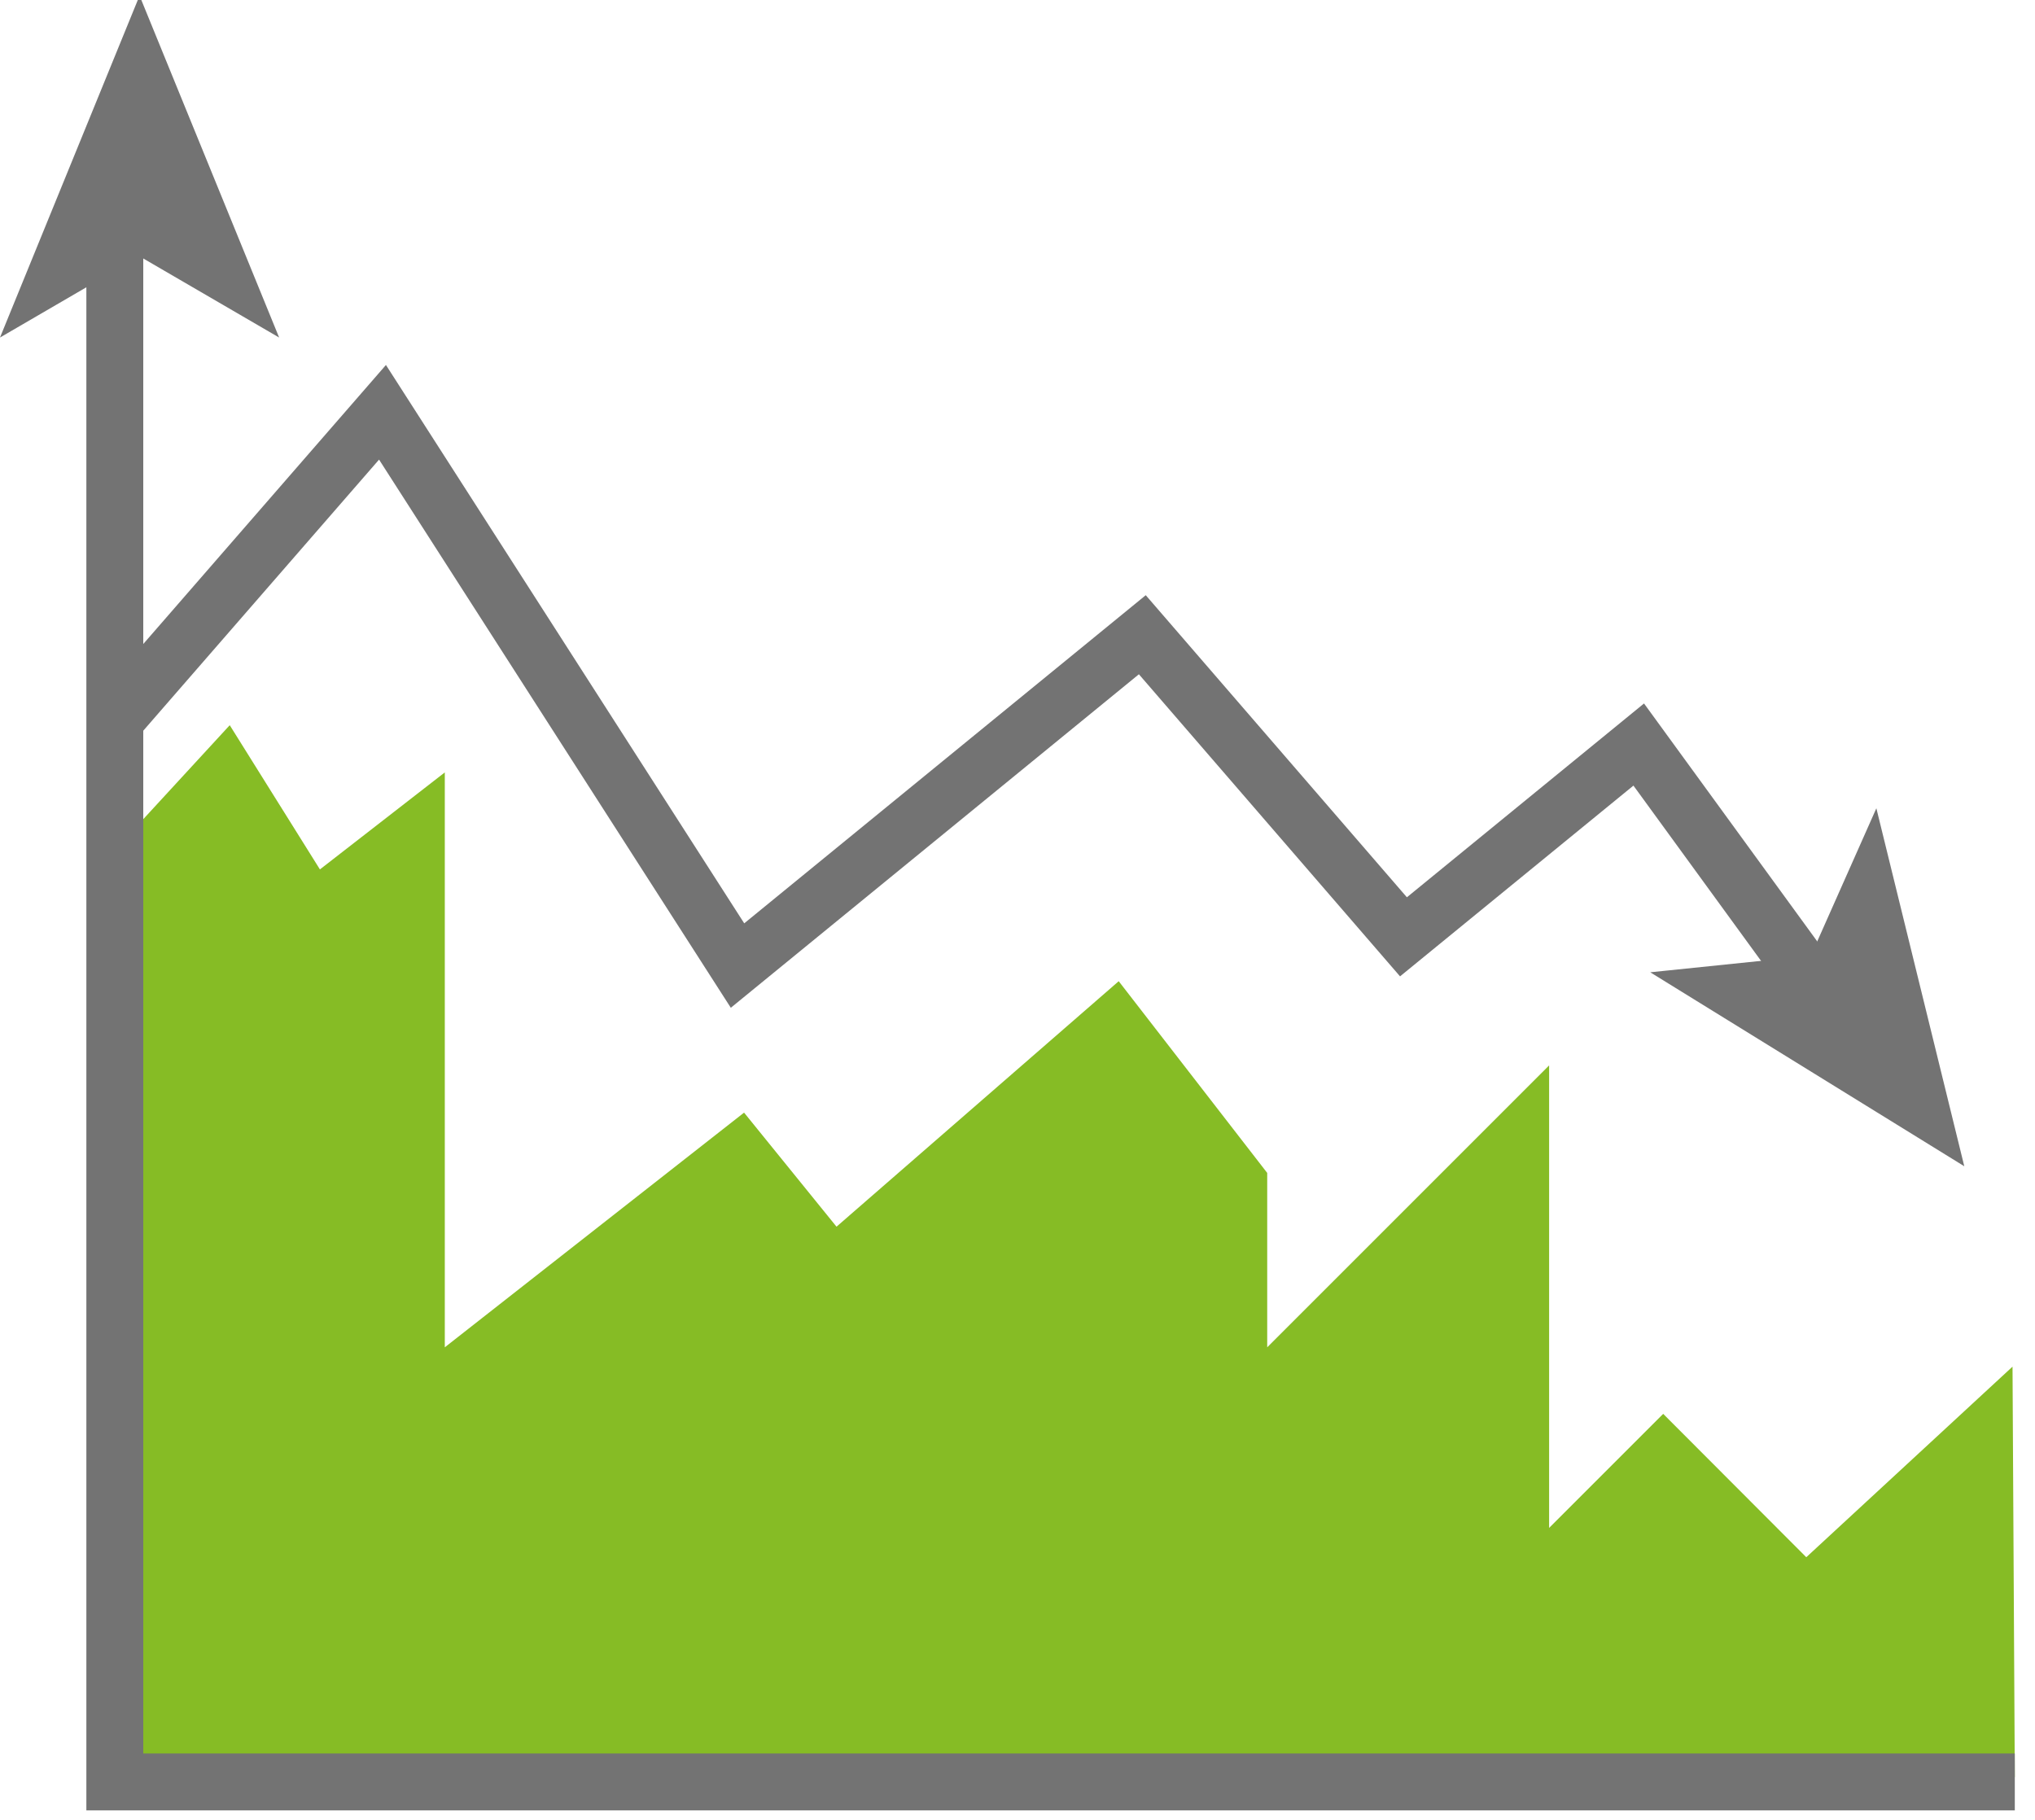 <svg xmlns="http://www.w3.org/2000/svg" width="71.536" height="63.994" viewBox="0 0 71.536 63.994"><title>Stroke 1</title><path d="M4.036 25.314l9.41-10.82 12.48 19.45 14.23-11.63 9.18 10.62 8.27-6.76 6.45 8.86" stroke-dasharray="0" stroke="#737373" stroke-miterlimit="50" stroke-width="2" fill="none"/><path d="M67.496 38.864l-6.46-3.99 3.3-.34 1.35-3.04z" fill="#737373"/><path d="M67.496 38.864l-6.46-3.99 3.3-.34 1.35-3.04z" stroke-dasharray="0" stroke="#737373" stroke-miterlimit="50" stroke-width="2" fill="none"/><path d="M4.036 29.884v32.59h66.79l-.08-14.43-7.25 6.7-5.03-5.04-4.01 4.01v-16.26l-9.91 9.91v-6.13l-5.22-6.74-9.92 8.63-3.25-4.01-10.52 8.25v-20.21l-4.39 3.41-3.17-5.07z" fill="#86bc25"/><path d="M70.826 62.644H4.036V7.494" stroke-dasharray="0" stroke="#737373" stroke-miterlimit="50" stroke-width="2" fill="none"/><path d="M4.906 2.494l2.87 7.03-2.87-1.67-2.87 1.67z" fill="#737373"/><path d="M4.906 2.494l2.87 7.03-2.87-1.67-2.87 1.67z" stroke-dasharray="0" stroke="#737373" stroke-miterlimit="50" stroke-width="2" fill="none"/></svg>